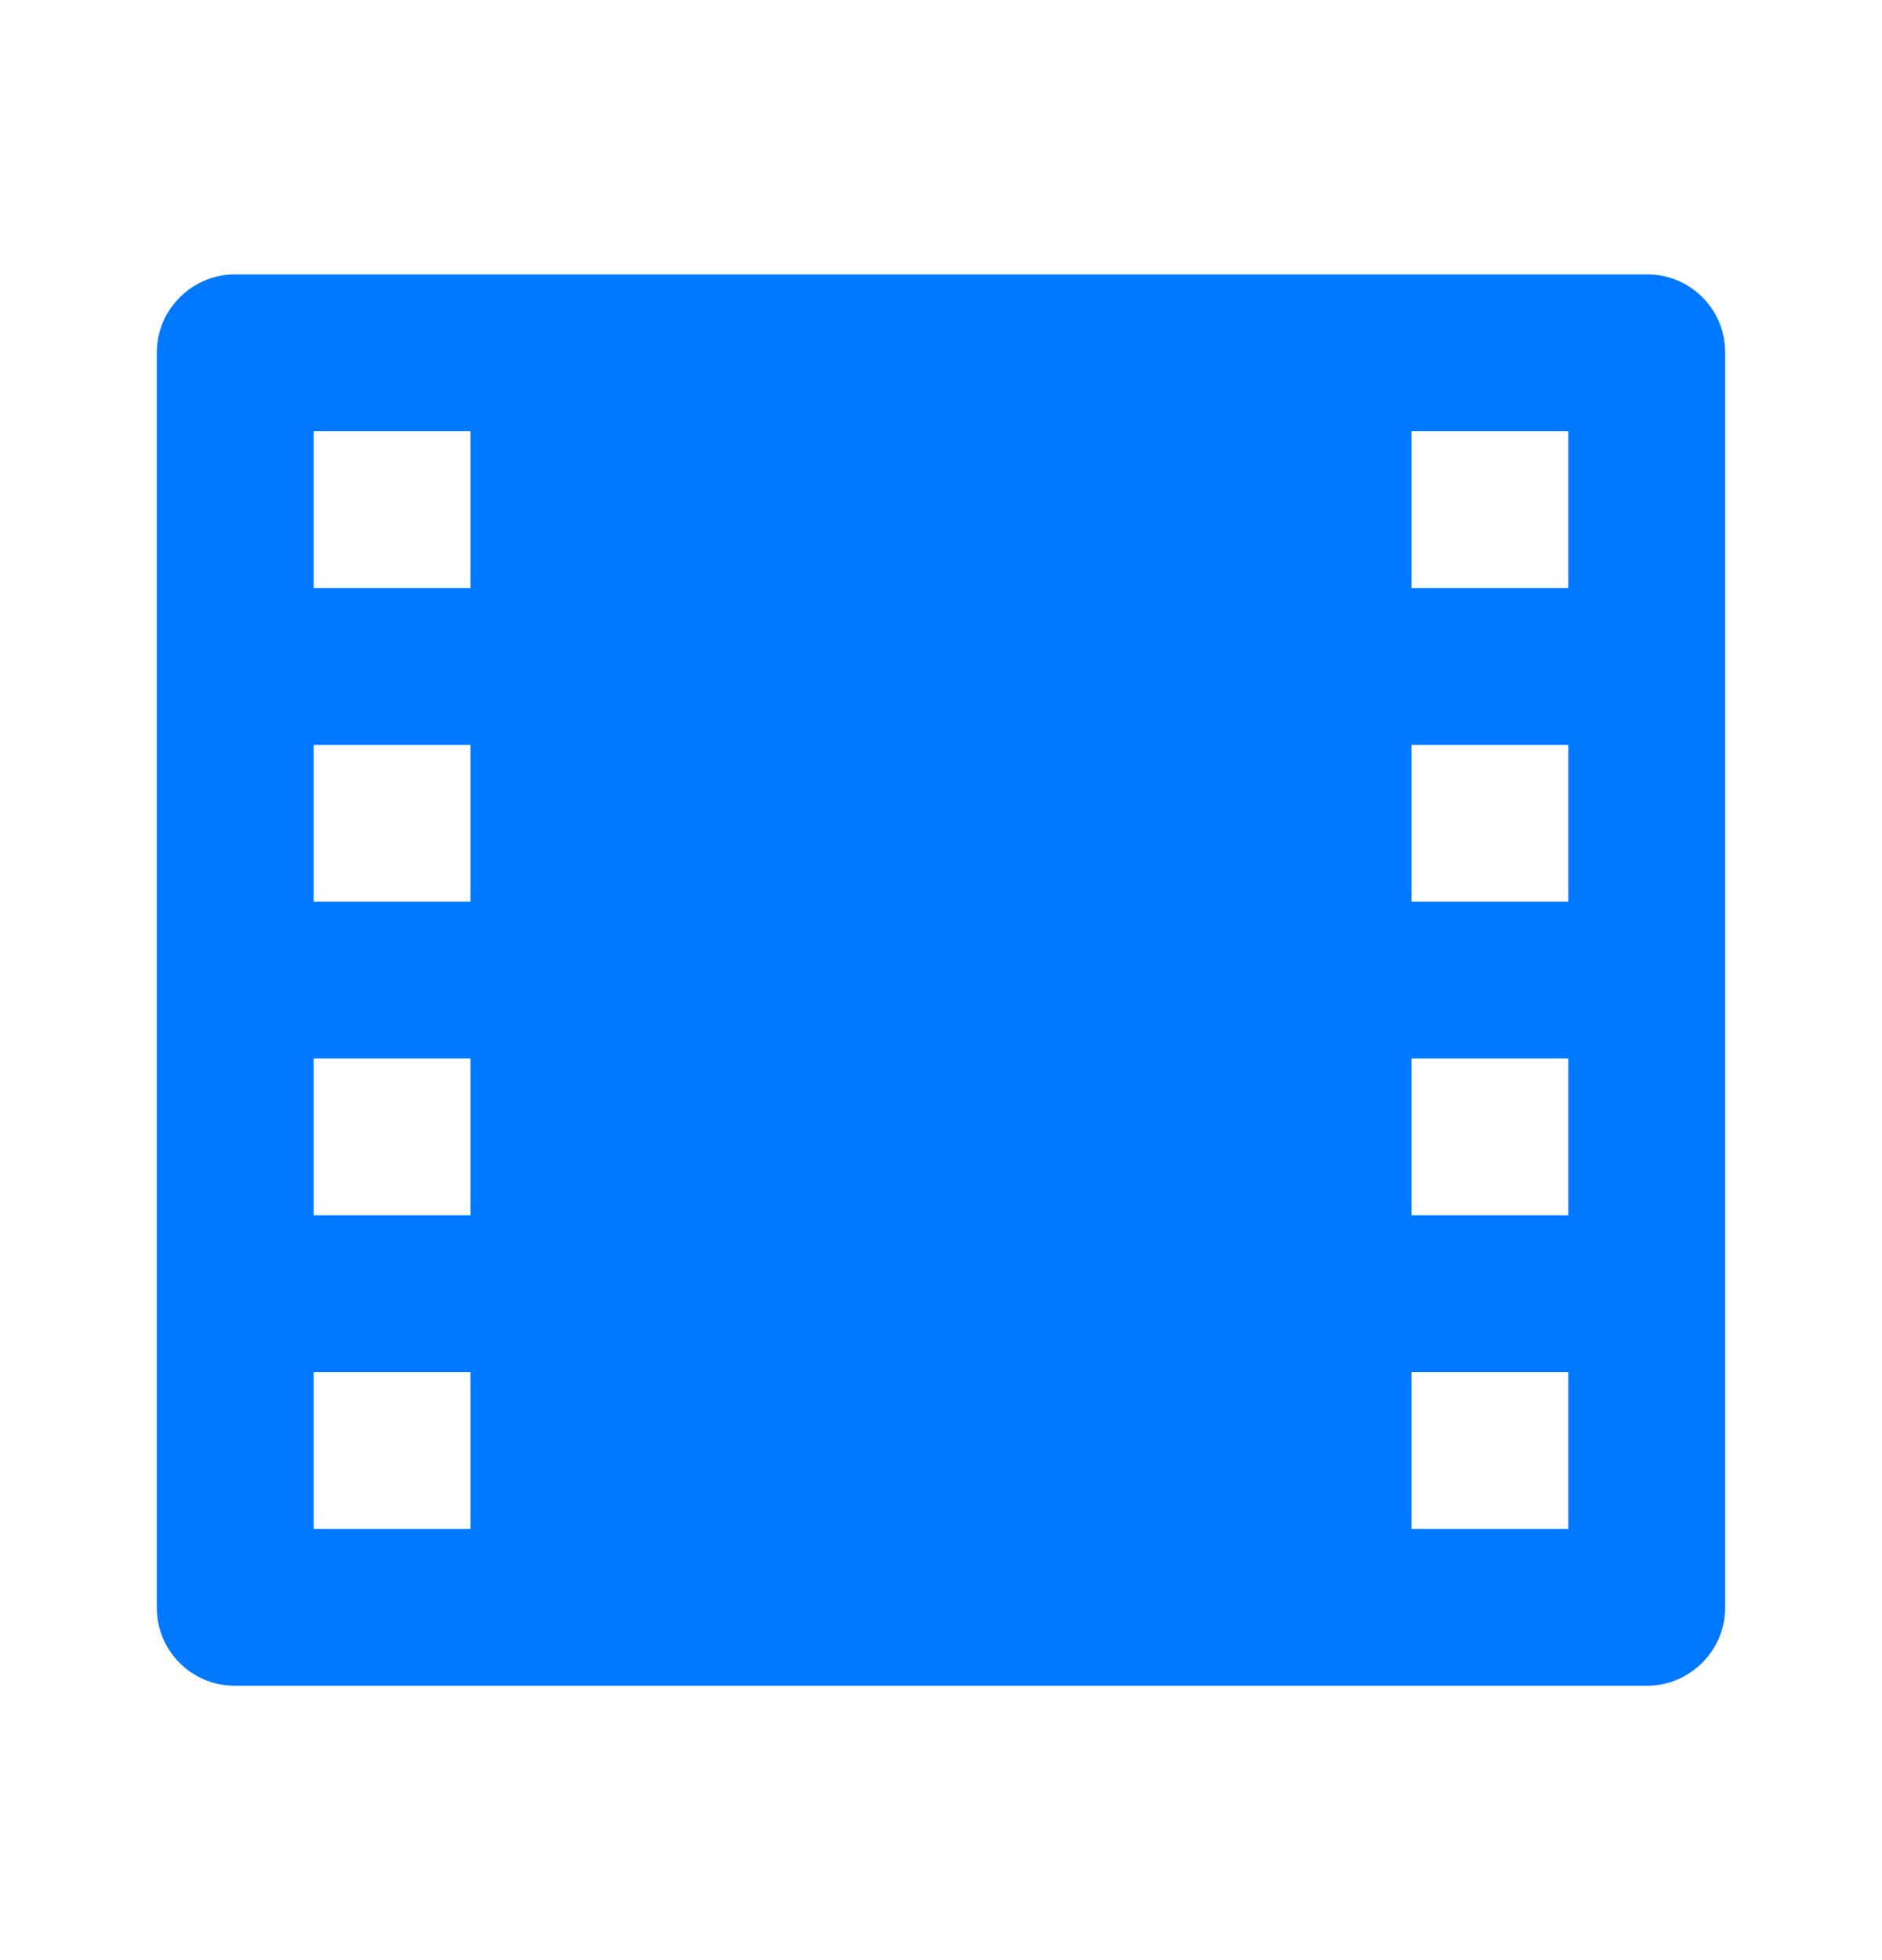 <svg width="24" height="25" viewBox="0 0 24 25" fill="none" xmlns="http://www.w3.org/2000/svg">
<g id="Video ">
<path id="Vector" d="M2 4.493C2 3.945 2.455 3.5 2.992 3.5H21.008C21.556 3.5 22 3.945 22 4.493V20.507C22 21.055 21.545 21.5 21.008 21.5H2.992C2.444 21.5 2 21.055 2 20.507V4.493ZM4 5.5V7.5H6V5.5H4ZM18 5.5V7.5H20V5.5H18ZM4 9.5V11.5H6V9.5H4ZM18 9.5V11.5H20V9.5H18ZM4 13.5V15.5H6V13.5H4ZM18 13.5V15.5H20V13.5H18ZM4 17.5V19.5H6V17.5H4ZM18 17.5V19.5H20V17.5H18Z" fill="#0078FF"/>
</g>
</svg>

